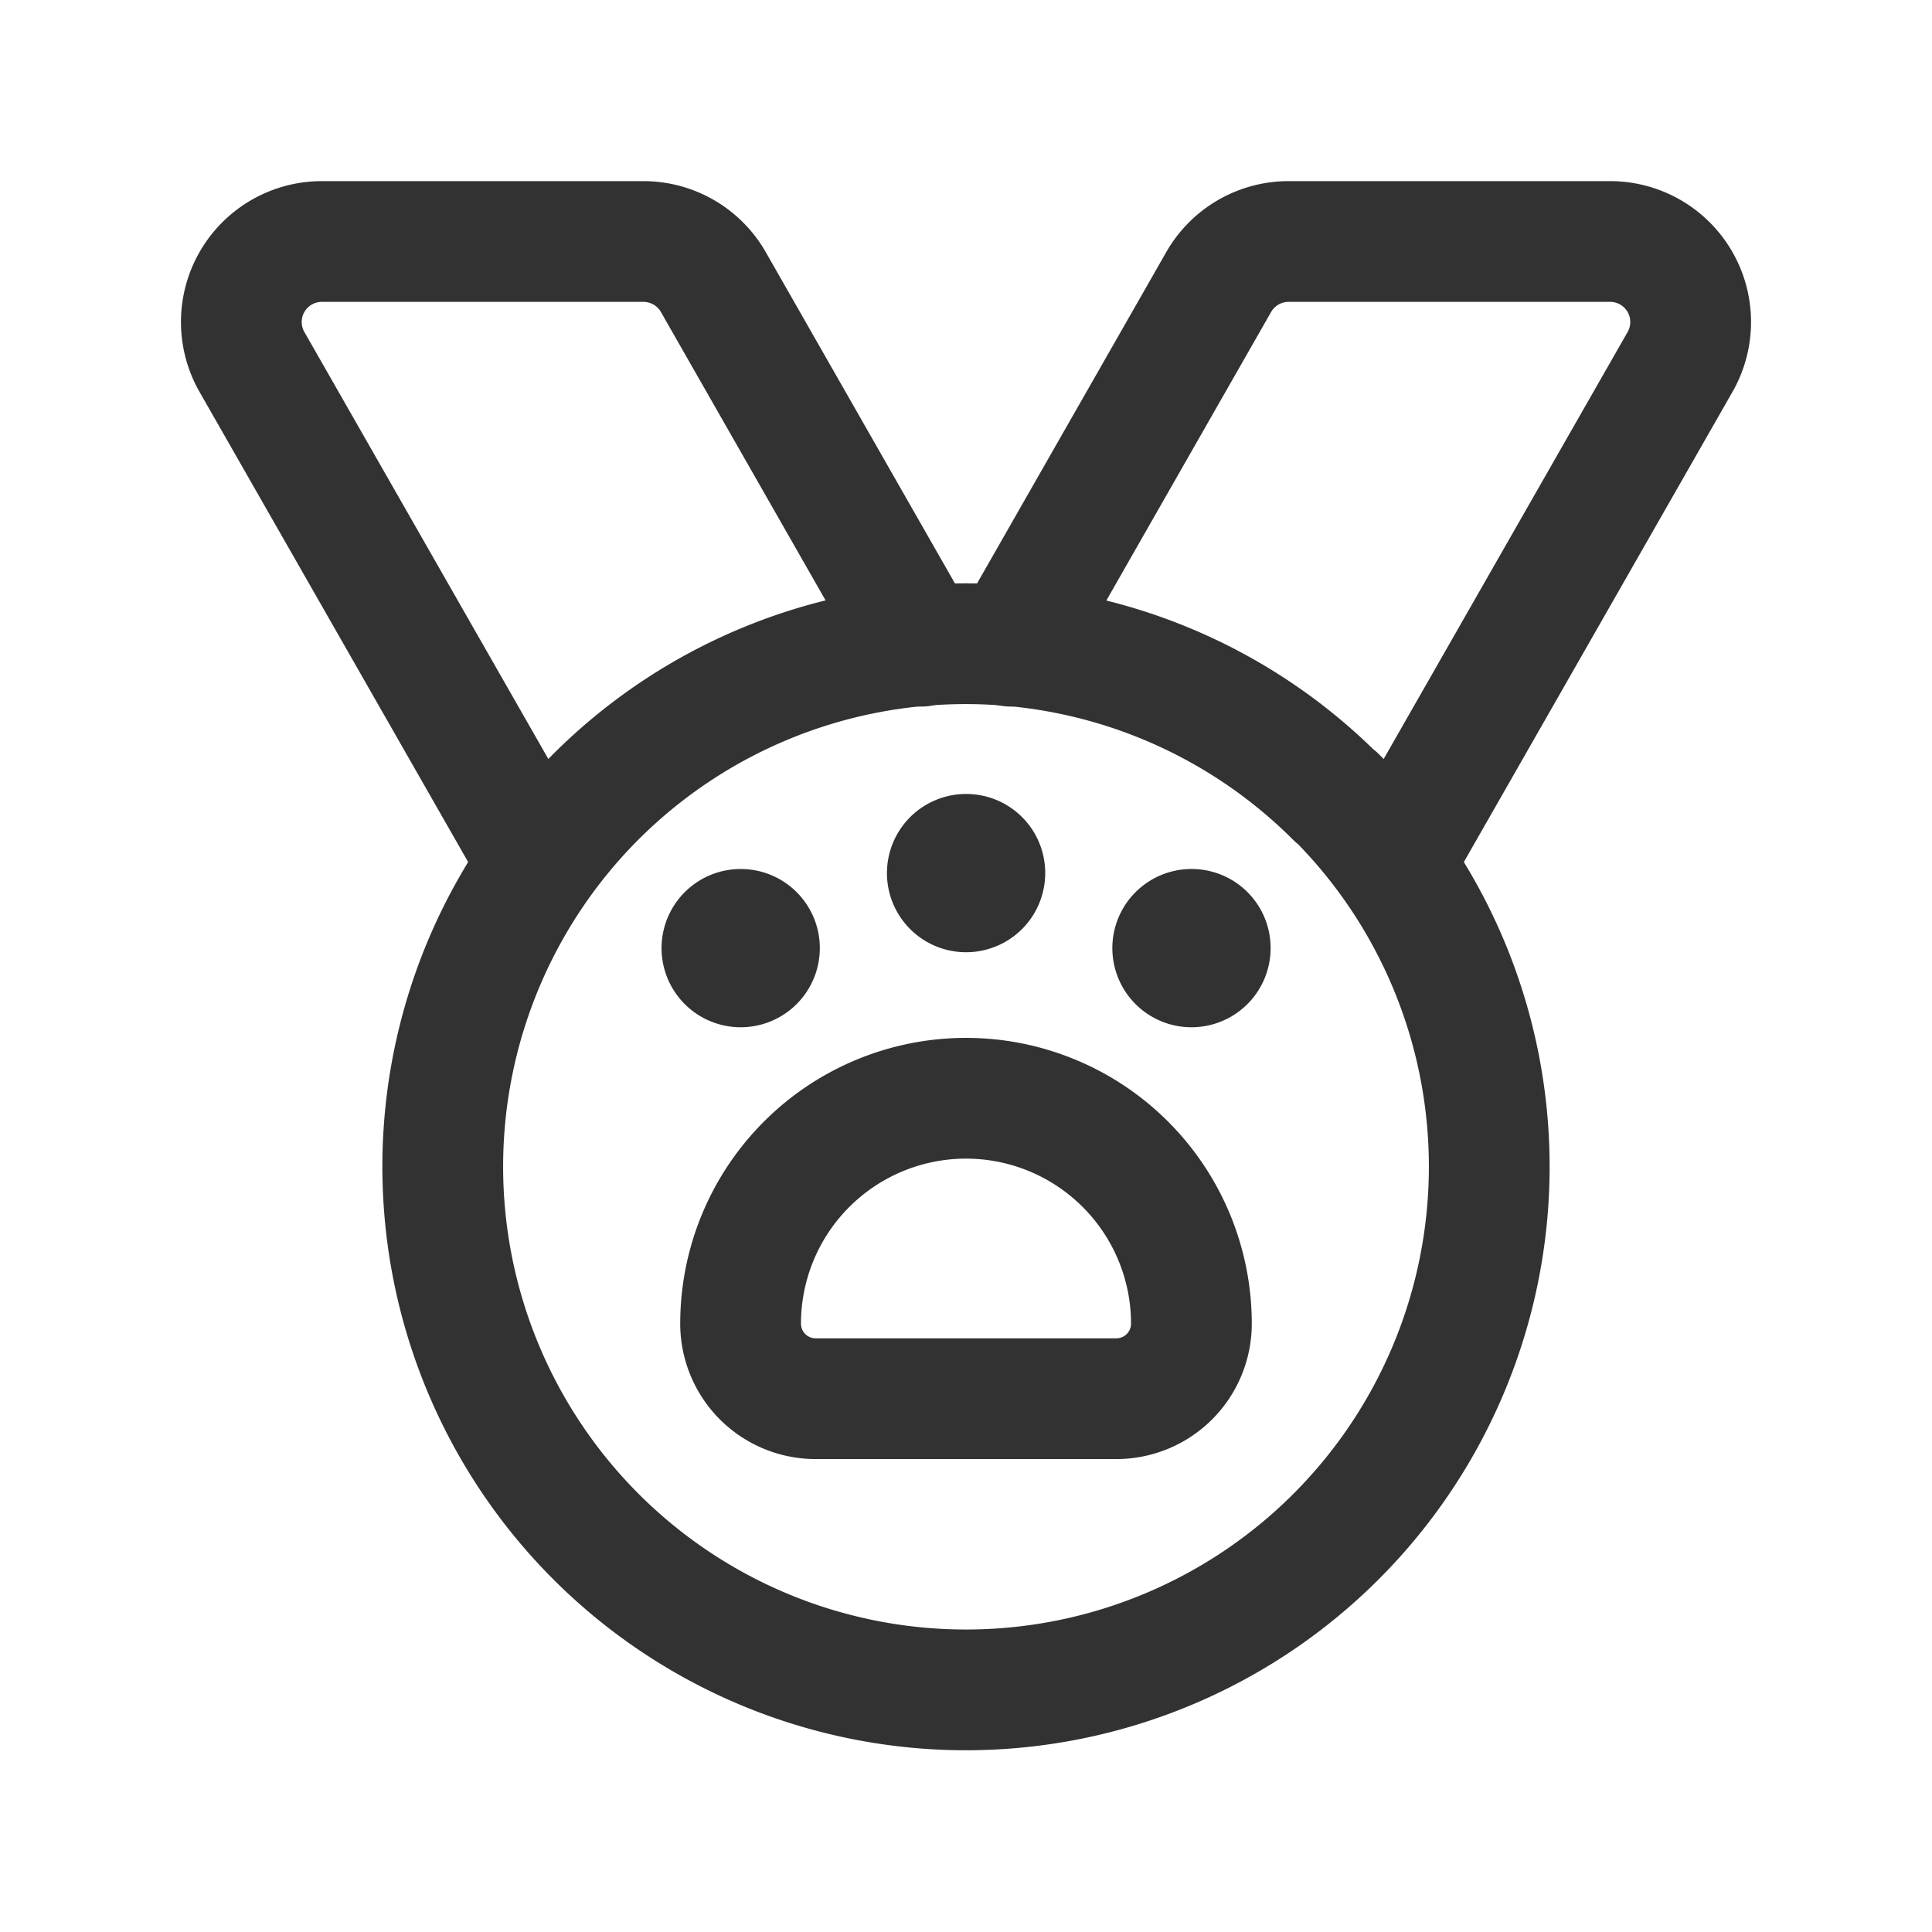 <svg id="Layer_3" data-name="Layer 3" xmlns="http://www.w3.org/2000/svg" viewBox="0 0 24 24"><title>animal-print-medal</title><path d="M16.6,9.9A6.5,6.5,0,1,1,7.4,9.9a6.5,6.5,0,0,1,9.192,0" fill="none" stroke="#323232" stroke-linecap="round" stroke-linejoin="round" stroke-width="1.5"/><path d="M12.556,8.027,15.141,3.5a1,1,0,0,1,.868-.5H20a1,1,0,0,1,.868,1.5l-3.323,5.816" fill="none" stroke="#323232" stroke-linecap="round" stroke-linejoin="round" stroke-width="1.5"/><path d="M11.444,8.027,8.859,3.5A1,1,0,0,0,7.991,3H4a1,1,0,0,0-.868,1.5l3.323,5.816" fill="none" stroke="#323232" stroke-linecap="round" stroke-linejoin="round" stroke-width="1.5"/><path d="M12,13.643h0a2.8,2.8,0,0,1,2.8,2.8v0a.932.932,0,0,1-.932.932H10.135A.932.932,0,0,1,9.2,16.44v0A2.8,2.8,0,0,1,12,13.643Z" fill="none" stroke="#323232" stroke-linecap="round" stroke-linejoin="round" stroke-width="1.5"/><path d="M9.2,11.545a.233.233,0,1,0,.234.233.232.232,0,0,0-.234-.233" fill="none" stroke="#323232" stroke-linecap="round" stroke-linejoin="round" stroke-width="1.5"/><path d="M14.8,11.545a.233.233,0,1,0,.234.233.231.231,0,0,0-.234-.233" fill="none" stroke="#323232" stroke-linecap="round" stroke-linejoin="round" stroke-width="1.5"/><path d="M12,10.613a.233.233,0,1,0,.234.233A.231.231,0,0,0,12,10.613" fill="none" stroke="#323232" stroke-linecap="round" stroke-linejoin="round" stroke-width="1.5"/><rect width="24" height="24" fill="none"/></svg>